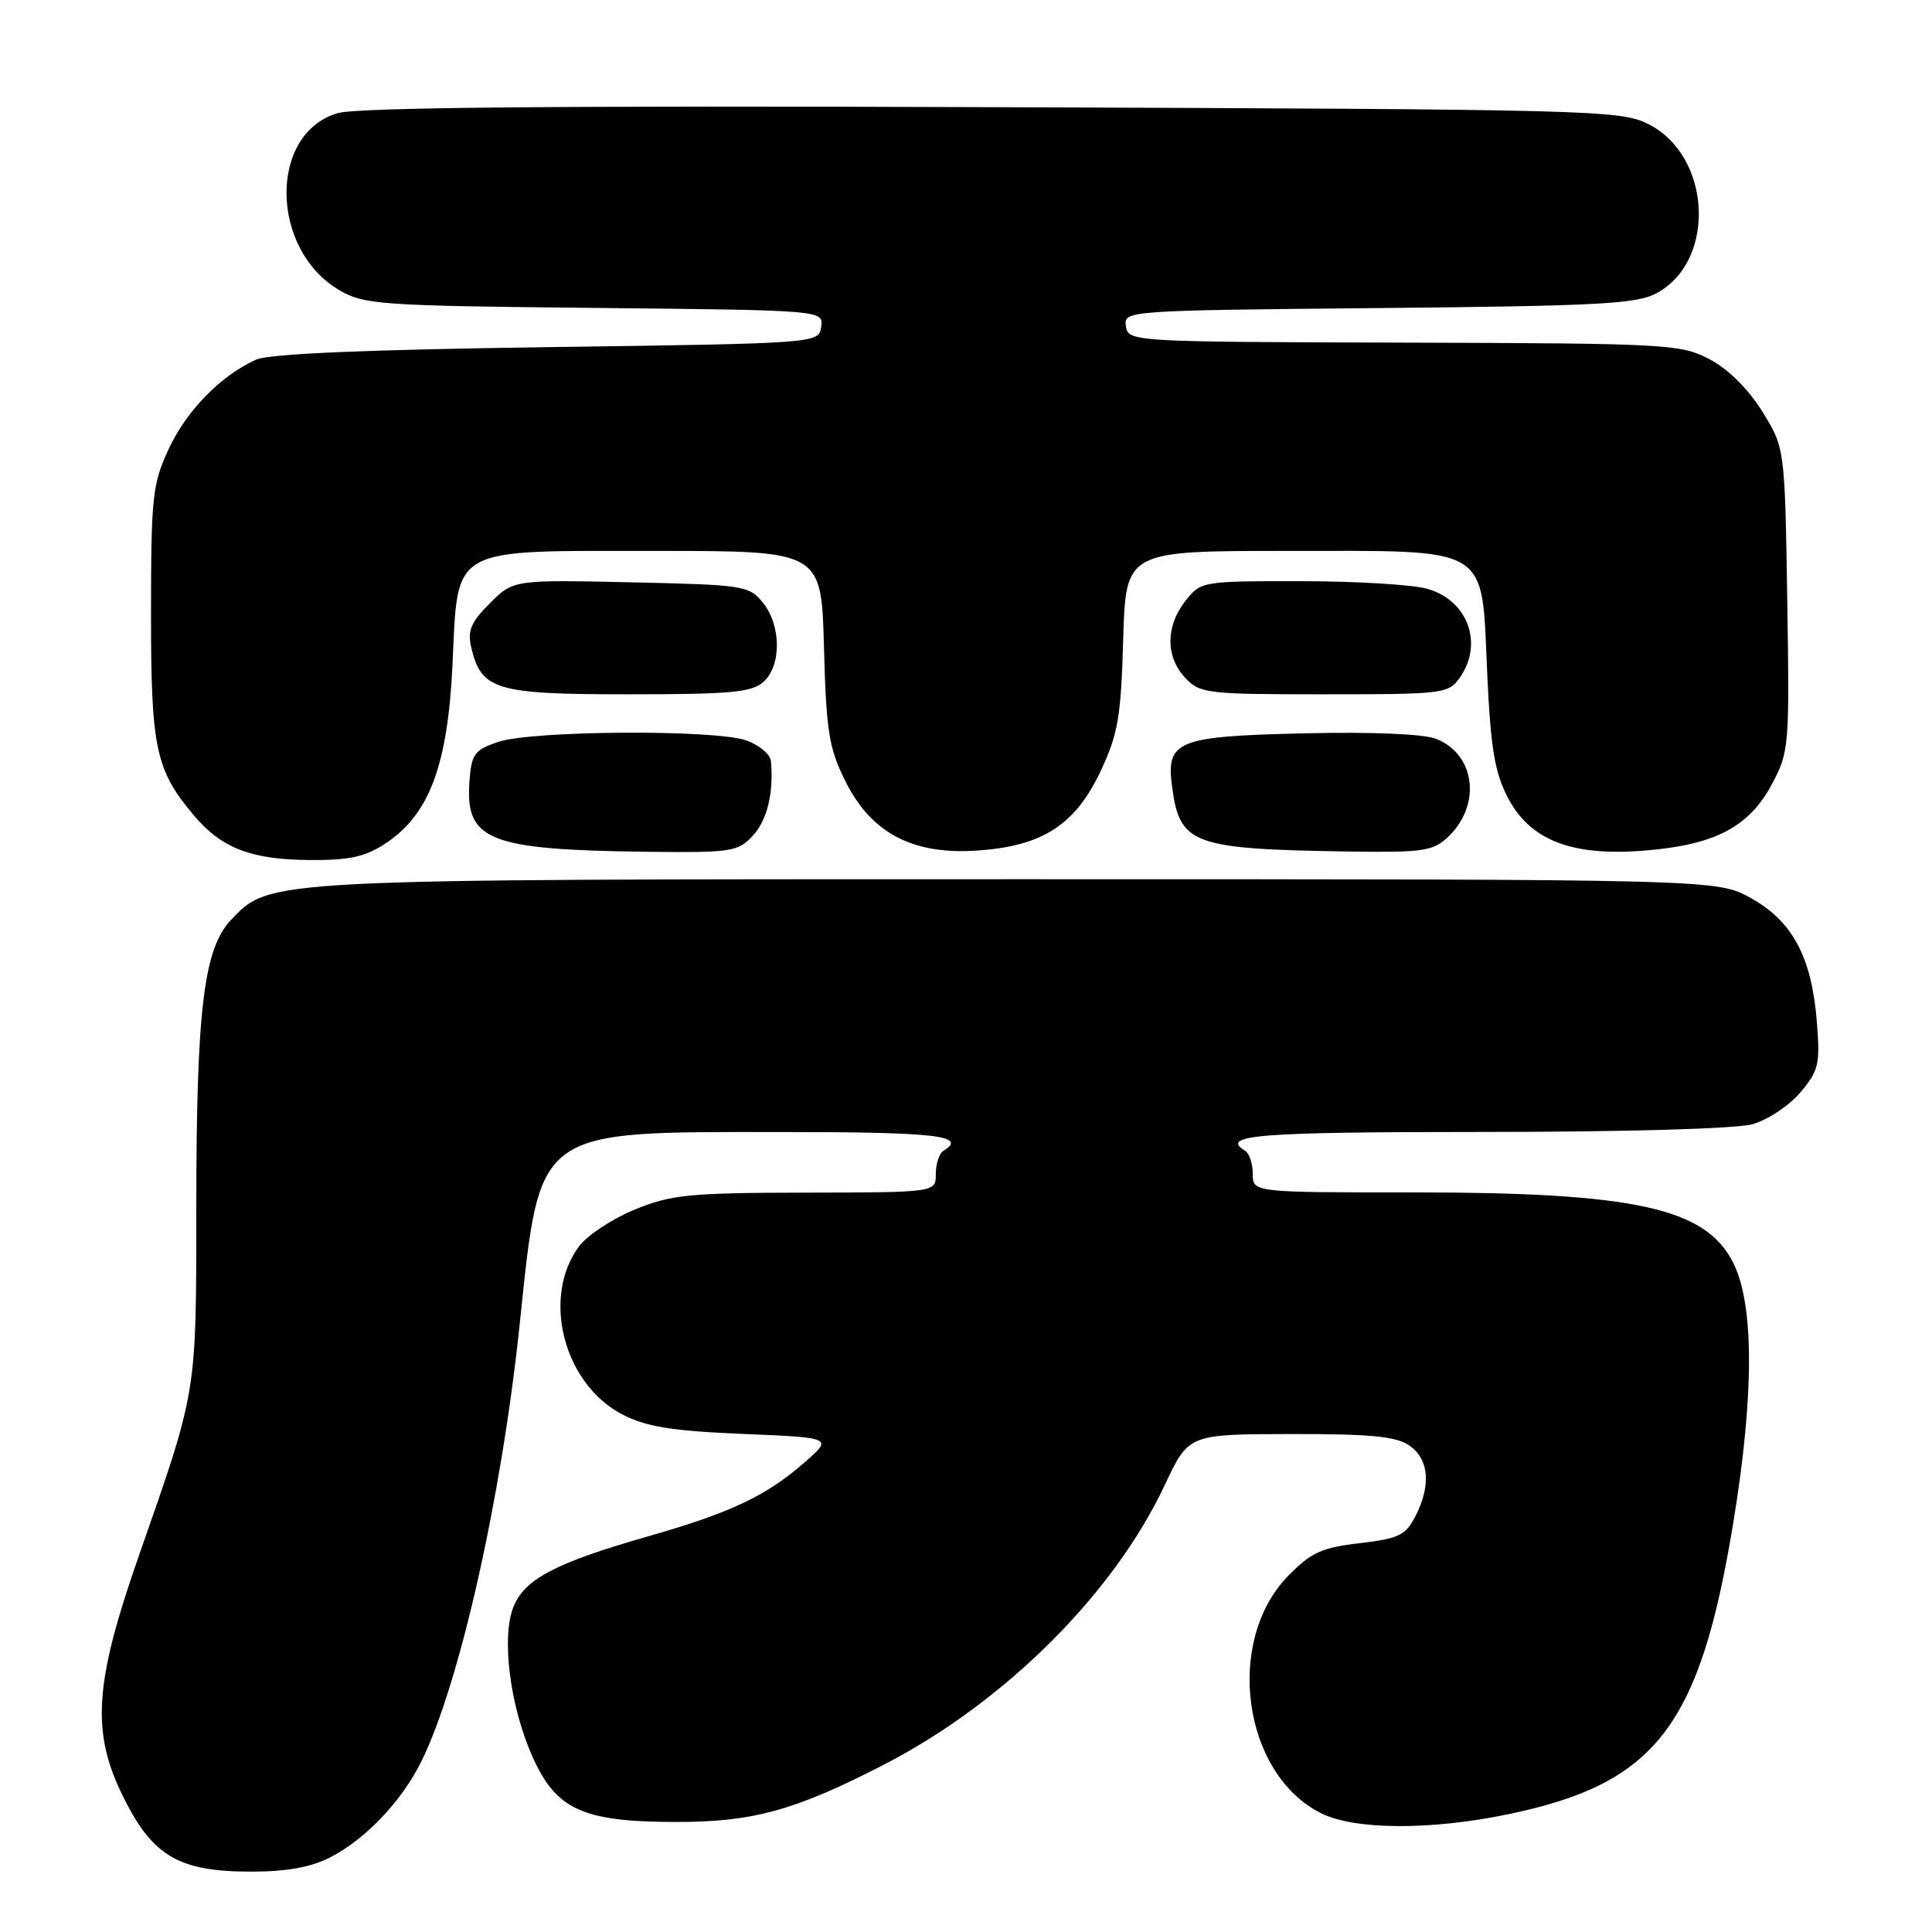 <?xml version="1.0" encoding="UTF-8" standalone="no"?>
<!DOCTYPE svg PUBLIC "-//W3C//DTD SVG 1.1//EN" "http://www.w3.org/Graphics/SVG/1.1/DTD/svg11.dtd" >
<svg xmlns="http://www.w3.org/2000/svg" xmlns:xlink="http://www.w3.org/1999/xlink" version="1.1" viewBox="0 0 256 256">
 <g >
 <path fill="currentColor"
d=" M 43.79 246.09 C 48.43 243.70 53.18 238.71 55.78 233.50 C 60.85 223.34 66.43 198.60 68.85 175.58 C 71.61 149.32 70.70 150.00 103.47 150.00 C 124.15 150.00 128.27 150.48 125.00 152.50 C 124.45 152.84 124.00 154.22 124.00 155.56 C 124.00 158.00 124.00 158.00 106.75 158.03 C 91.26 158.06 88.95 158.29 84.09 160.28 C 81.12 161.50 77.81 163.69 76.73 165.14 C 71.71 171.91 74.69 183.42 82.50 187.44 C 85.65 189.06 89.04 189.61 98.42 190.00 C 110.35 190.50 110.35 190.50 106.65 193.74 C 101.53 198.22 96.89 200.42 85.92 203.56 C 73.68 207.06 69.58 209.19 68.06 212.86 C 66.40 216.86 67.56 226.07 70.56 232.78 C 73.69 239.79 77.21 241.40 89.50 241.42 C 99.73 241.44 105.28 239.92 117.04 233.87 C 133.06 225.63 147.56 211.21 154.34 196.77 C 157.50 190.04 157.50 190.04 171.03 190.02 C 181.68 190.00 185.03 190.33 186.78 191.56 C 189.37 193.37 189.64 196.85 187.53 200.95 C 186.24 203.44 185.31 203.88 180.15 204.48 C 175.11 205.07 173.72 205.71 170.67 208.83 C 162.24 217.50 164.67 235.05 175.02 240.25 C 179.45 242.48 189.45 242.54 199.73 240.42 C 219.41 236.36 225.24 228.82 229.68 201.70 C 232.47 184.72 232.44 172.68 229.60 167.20 C 225.90 160.04 216.51 158.00 187.32 158.00 C 166.00 158.00 166.00 158.00 166.00 155.56 C 166.00 154.22 165.55 152.84 165.00 152.50 C 161.59 150.39 166.51 150.00 196.25 149.99 C 215.16 149.99 230.02 149.57 232.19 148.97 C 234.21 148.40 237.08 146.51 238.56 144.75 C 241.00 141.85 241.19 141.00 240.74 135.36 C 240.05 126.80 237.52 122.07 232.00 119.00 C 227.50 116.50 227.50 116.50 135.00 116.50 C 34.88 116.50 35.81 116.45 30.64 121.86 C 26.99 125.68 26.02 133.71 26.01 160.03 C 26.00 184.90 26.15 183.99 18.45 206.00 C 12.42 223.25 12.03 229.60 16.50 238.44 C 20.33 246.01 23.82 248.00 33.27 248.00 C 38.02 248.00 41.20 247.42 43.79 246.09 Z  M 51.10 111.75 C 56.88 107.92 59.31 101.44 59.95 88.22 C 60.72 72.19 59.28 73.00 87.03 73.00 C 108.84 73.00 108.84 73.00 109.18 85.75 C 109.48 96.93 109.83 99.12 112.01 103.50 C 115.47 110.45 121.01 113.33 129.69 112.69 C 138.22 112.07 142.52 109.25 145.88 102.09 C 148.15 97.25 148.54 94.92 148.83 84.75 C 149.17 73.00 149.17 73.00 170.47 73.00 C 197.82 73.00 196.28 72.07 197.06 89.16 C 197.52 99.11 198.04 102.30 199.78 105.66 C 202.77 111.39 208.30 113.52 218.11 112.69 C 227.27 111.93 231.77 109.56 234.78 103.92 C 237.07 99.63 237.13 98.91 236.82 79.42 C 236.50 59.34 236.50 59.34 233.50 54.51 C 231.63 51.51 228.99 48.89 226.50 47.59 C 222.67 45.59 220.98 45.50 186.00 45.40 C 149.83 45.30 149.50 45.28 149.19 43.22 C 148.88 41.16 149.10 41.14 182.69 40.82 C 212.03 40.54 216.90 40.28 219.56 38.82 C 227.49 34.48 226.75 20.58 218.37 16.42 C 214.66 14.58 211.04 14.49 131.50 14.20 C 73.85 13.99 47.36 14.23 44.76 14.99 C 35.58 17.65 35.74 33.09 45.00 38.47 C 48.27 40.37 50.45 40.52 78.81 40.80 C 109.12 41.11 109.12 41.11 108.81 43.30 C 108.50 45.50 108.50 45.50 72.50 46.00 C 48.52 46.33 35.65 46.88 33.94 47.65 C 29.25 49.77 24.74 54.37 22.37 59.46 C 20.20 64.11 20.02 65.79 20.01 81.13 C 20.00 99.14 20.60 101.99 25.66 108.01 C 29.37 112.41 33.26 113.91 41.10 113.96 C 46.32 113.99 48.42 113.53 51.10 111.75 Z  M 99.74 110.75 C 101.65 108.69 102.54 105.07 102.15 100.85 C 102.07 99.94 100.58 98.70 98.85 98.10 C 94.66 96.64 70.45 96.79 66.00 98.31 C 62.87 99.37 62.47 99.92 62.21 103.50 C 61.62 111.41 64.69 112.62 86.08 112.87 C 96.88 112.99 97.79 112.85 99.74 110.75 Z  M 191.80 110.97 C 196.34 106.74 195.54 99.93 190.26 97.89 C 188.59 97.25 181.71 96.96 172.90 97.17 C 155.89 97.56 154.49 98.13 155.31 104.29 C 156.33 111.89 158.00 112.50 178.56 112.83 C 188.43 112.98 189.86 112.78 191.80 110.97 Z  M 101.17 90.35 C 103.57 88.18 103.52 82.87 101.09 79.86 C 99.25 77.59 98.57 77.49 83.60 77.16 C 68.03 76.82 68.03 76.82 64.91 79.94 C 62.40 82.44 61.92 83.58 62.44 85.78 C 63.78 91.44 65.65 92.00 83.28 92.00 C 96.82 92.00 99.63 91.74 101.17 90.35 Z  M 193.44 89.78 C 196.61 85.26 194.48 79.51 189.09 78.01 C 187.12 77.46 179.57 77.01 172.32 77.01 C 159.27 77.00 159.12 77.03 157.07 79.63 C 154.44 82.98 154.43 87.01 157.04 89.81 C 158.98 91.89 159.89 92.00 175.48 92.00 C 191.30 92.00 191.94 91.92 193.44 89.78 Z "/>
</g>
</svg>
